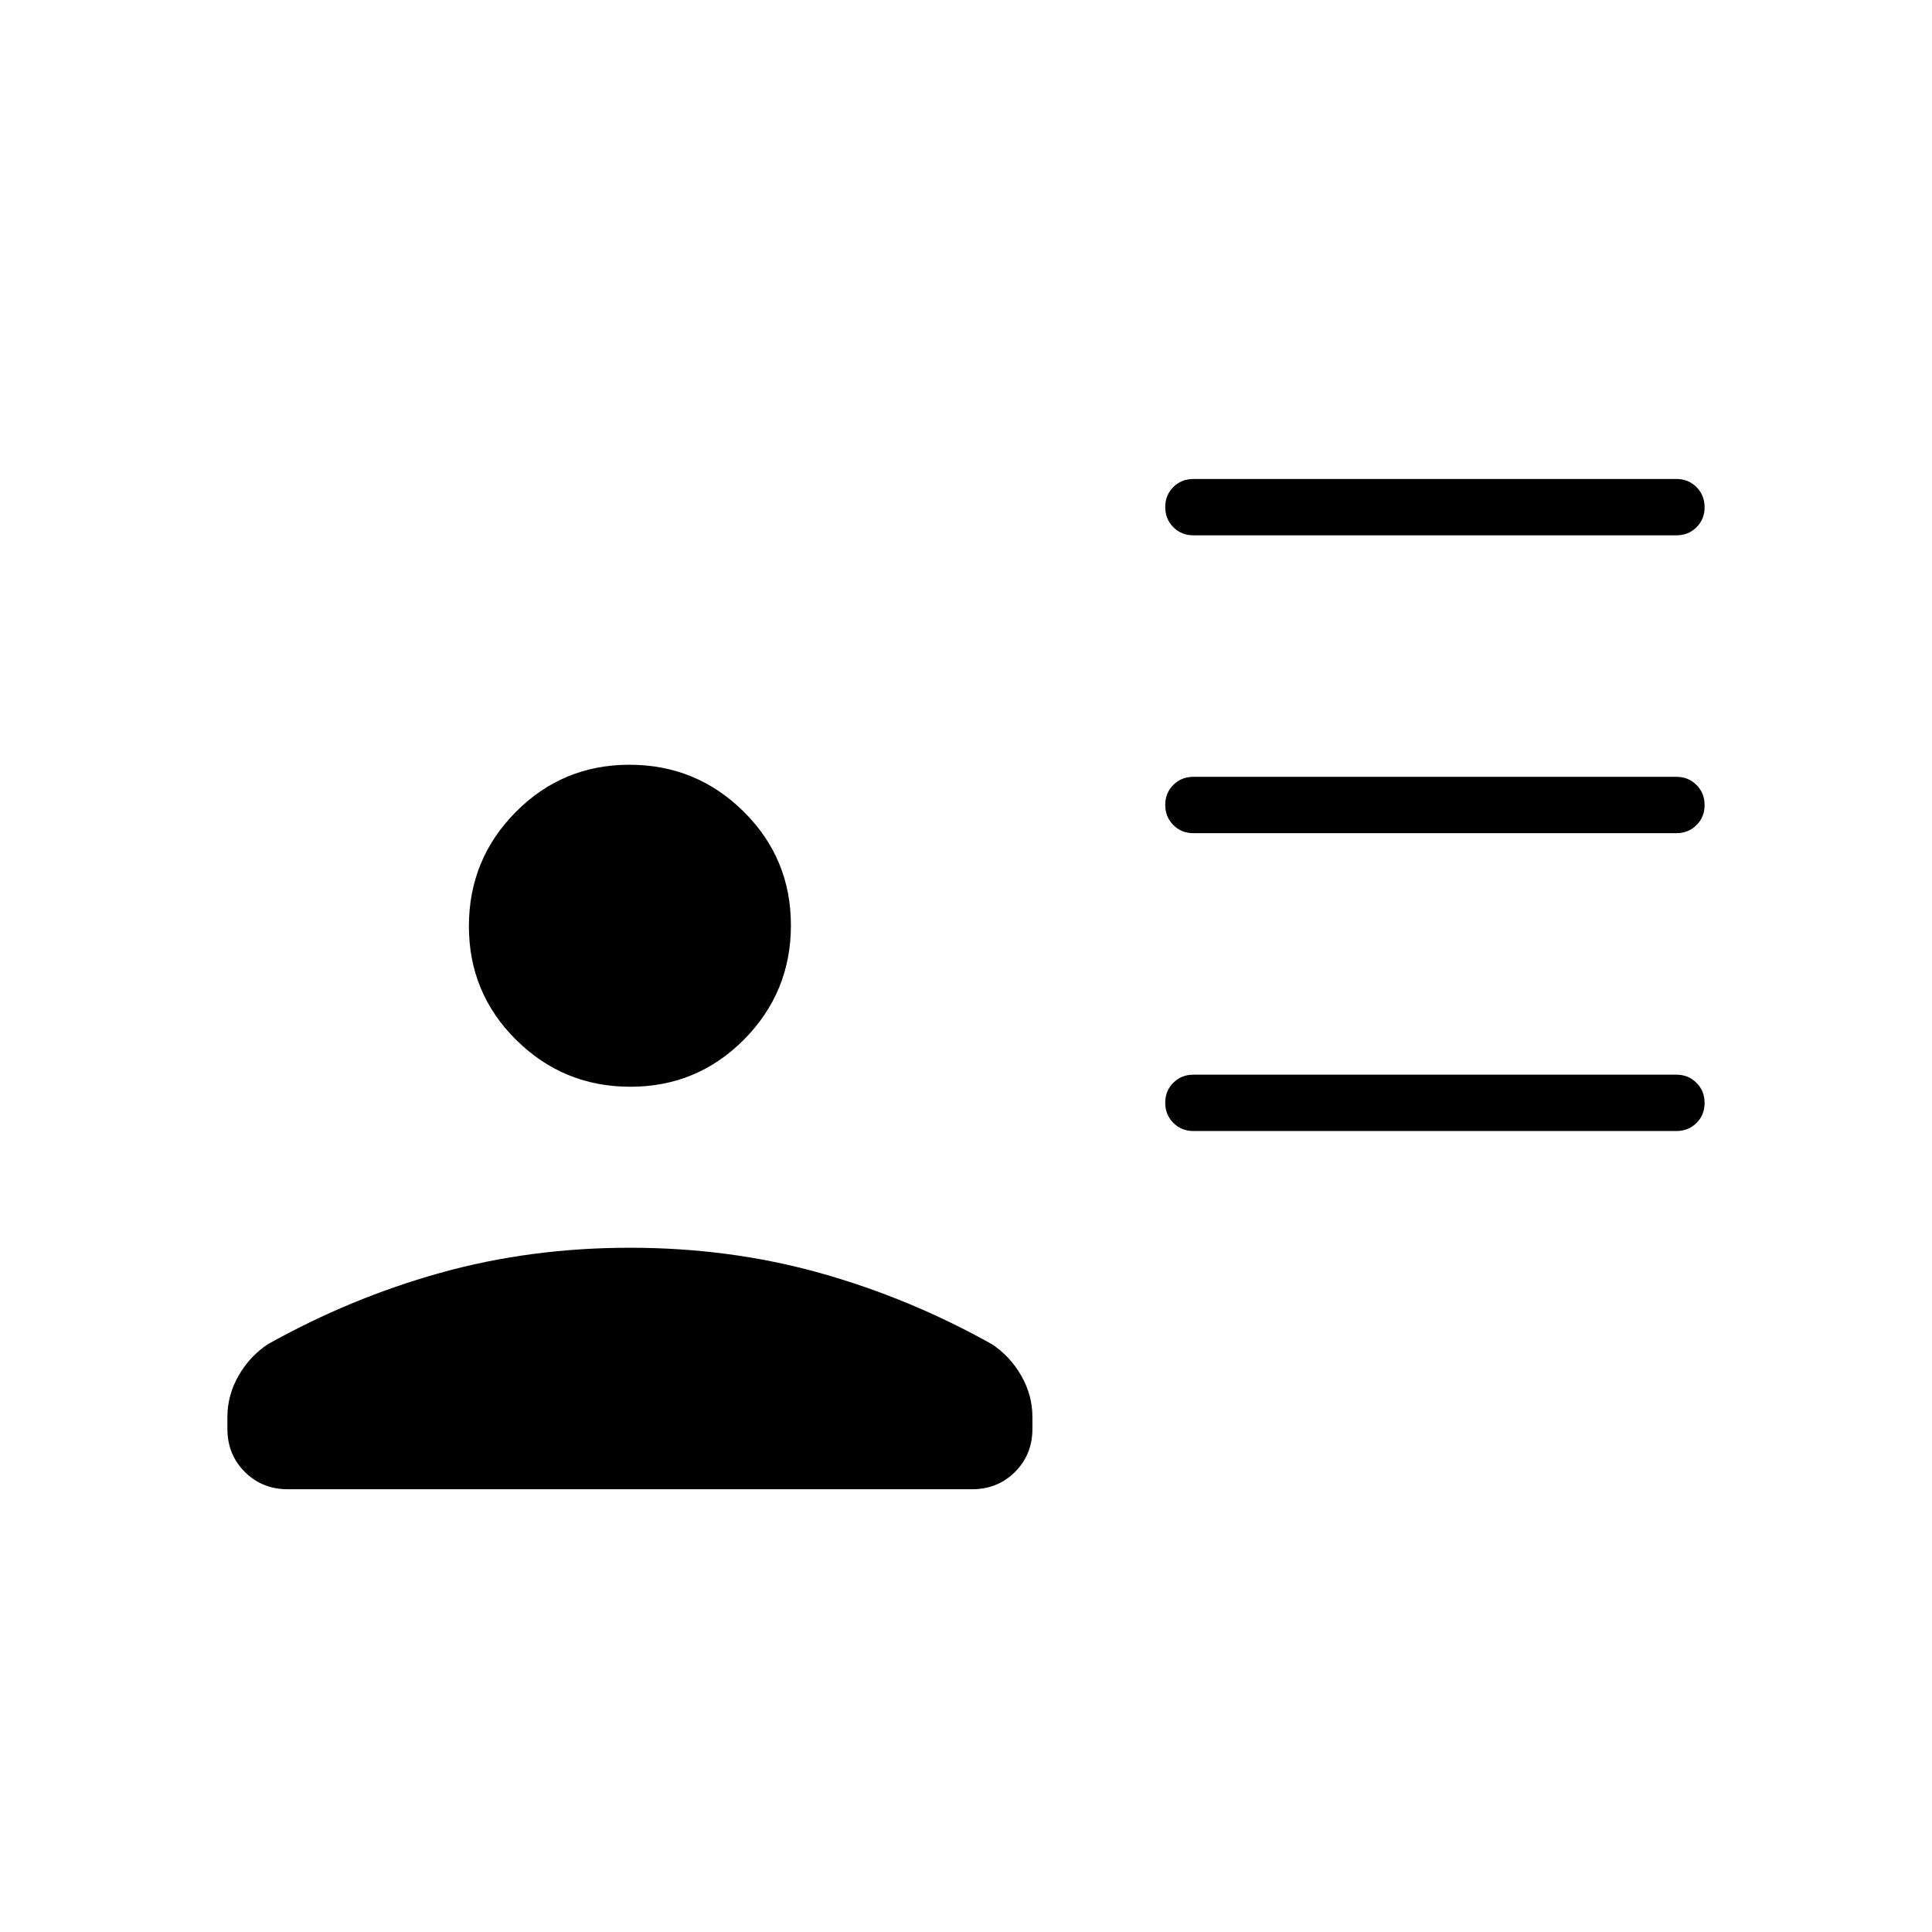 <svg xmlns="http://www.w3.org/2000/svg" height="24" viewBox="0 -960 960 960" width="24"><path d="M593-694q-5.95 0-9.97-4.04-4.03-4.03-4.03-10 0-5.96 4.03-9.96 4.02-4 9.97-4h240q5.95 0 9.97 4.04 4.03 4.03 4.03 10 0 5.96-4.03 9.96-4.02 4-9.97 4H593Zm0 148q-5.95 0-9.97-4.04-4.03-4.03-4.03-10 0-5.96 4.03-9.96 4.02-4 9.97-4h240q5.95 0 9.97 4.04 4.03 4.03 4.03 10 0 5.96-4.03 9.96-4.02 4-9.97 4H593Zm0 148q-5.95 0-9.97-4.04-4.03-4.03-4.03-10 0-5.96 4.03-9.96 4.02-4 9.97-4h240q5.95 0 9.97 4.04 4.03 4.03 4.03 10 0 5.96-4.03 9.96-4.02 4-9.97 4H593Zm-279.76-22q-33.24 0-56.74-23.26-23.5-23.27-23.5-56.5 0-33.24 23.26-56.74 23.27-23.5 56.5-23.5 33.24 0 56.74 23.26 23.5 23.27 23.5 56.5 0 33.24-23.26 56.74-23.27 23.5-56.5 23.5ZM113-250v-6q0-10.68 5.5-20.34T133-292q41-23 85.71-35.5Q263.42-340 313-340q49.58 0 94.29 12.5Q452-315 493-292q9 6 14.5 15.66T513-256v6q0 12.75-8.62 21.37Q495.75-220 483-220H143q-12.75 0-21.37-8.63Q113-237.25 113-250Z"/></svg>